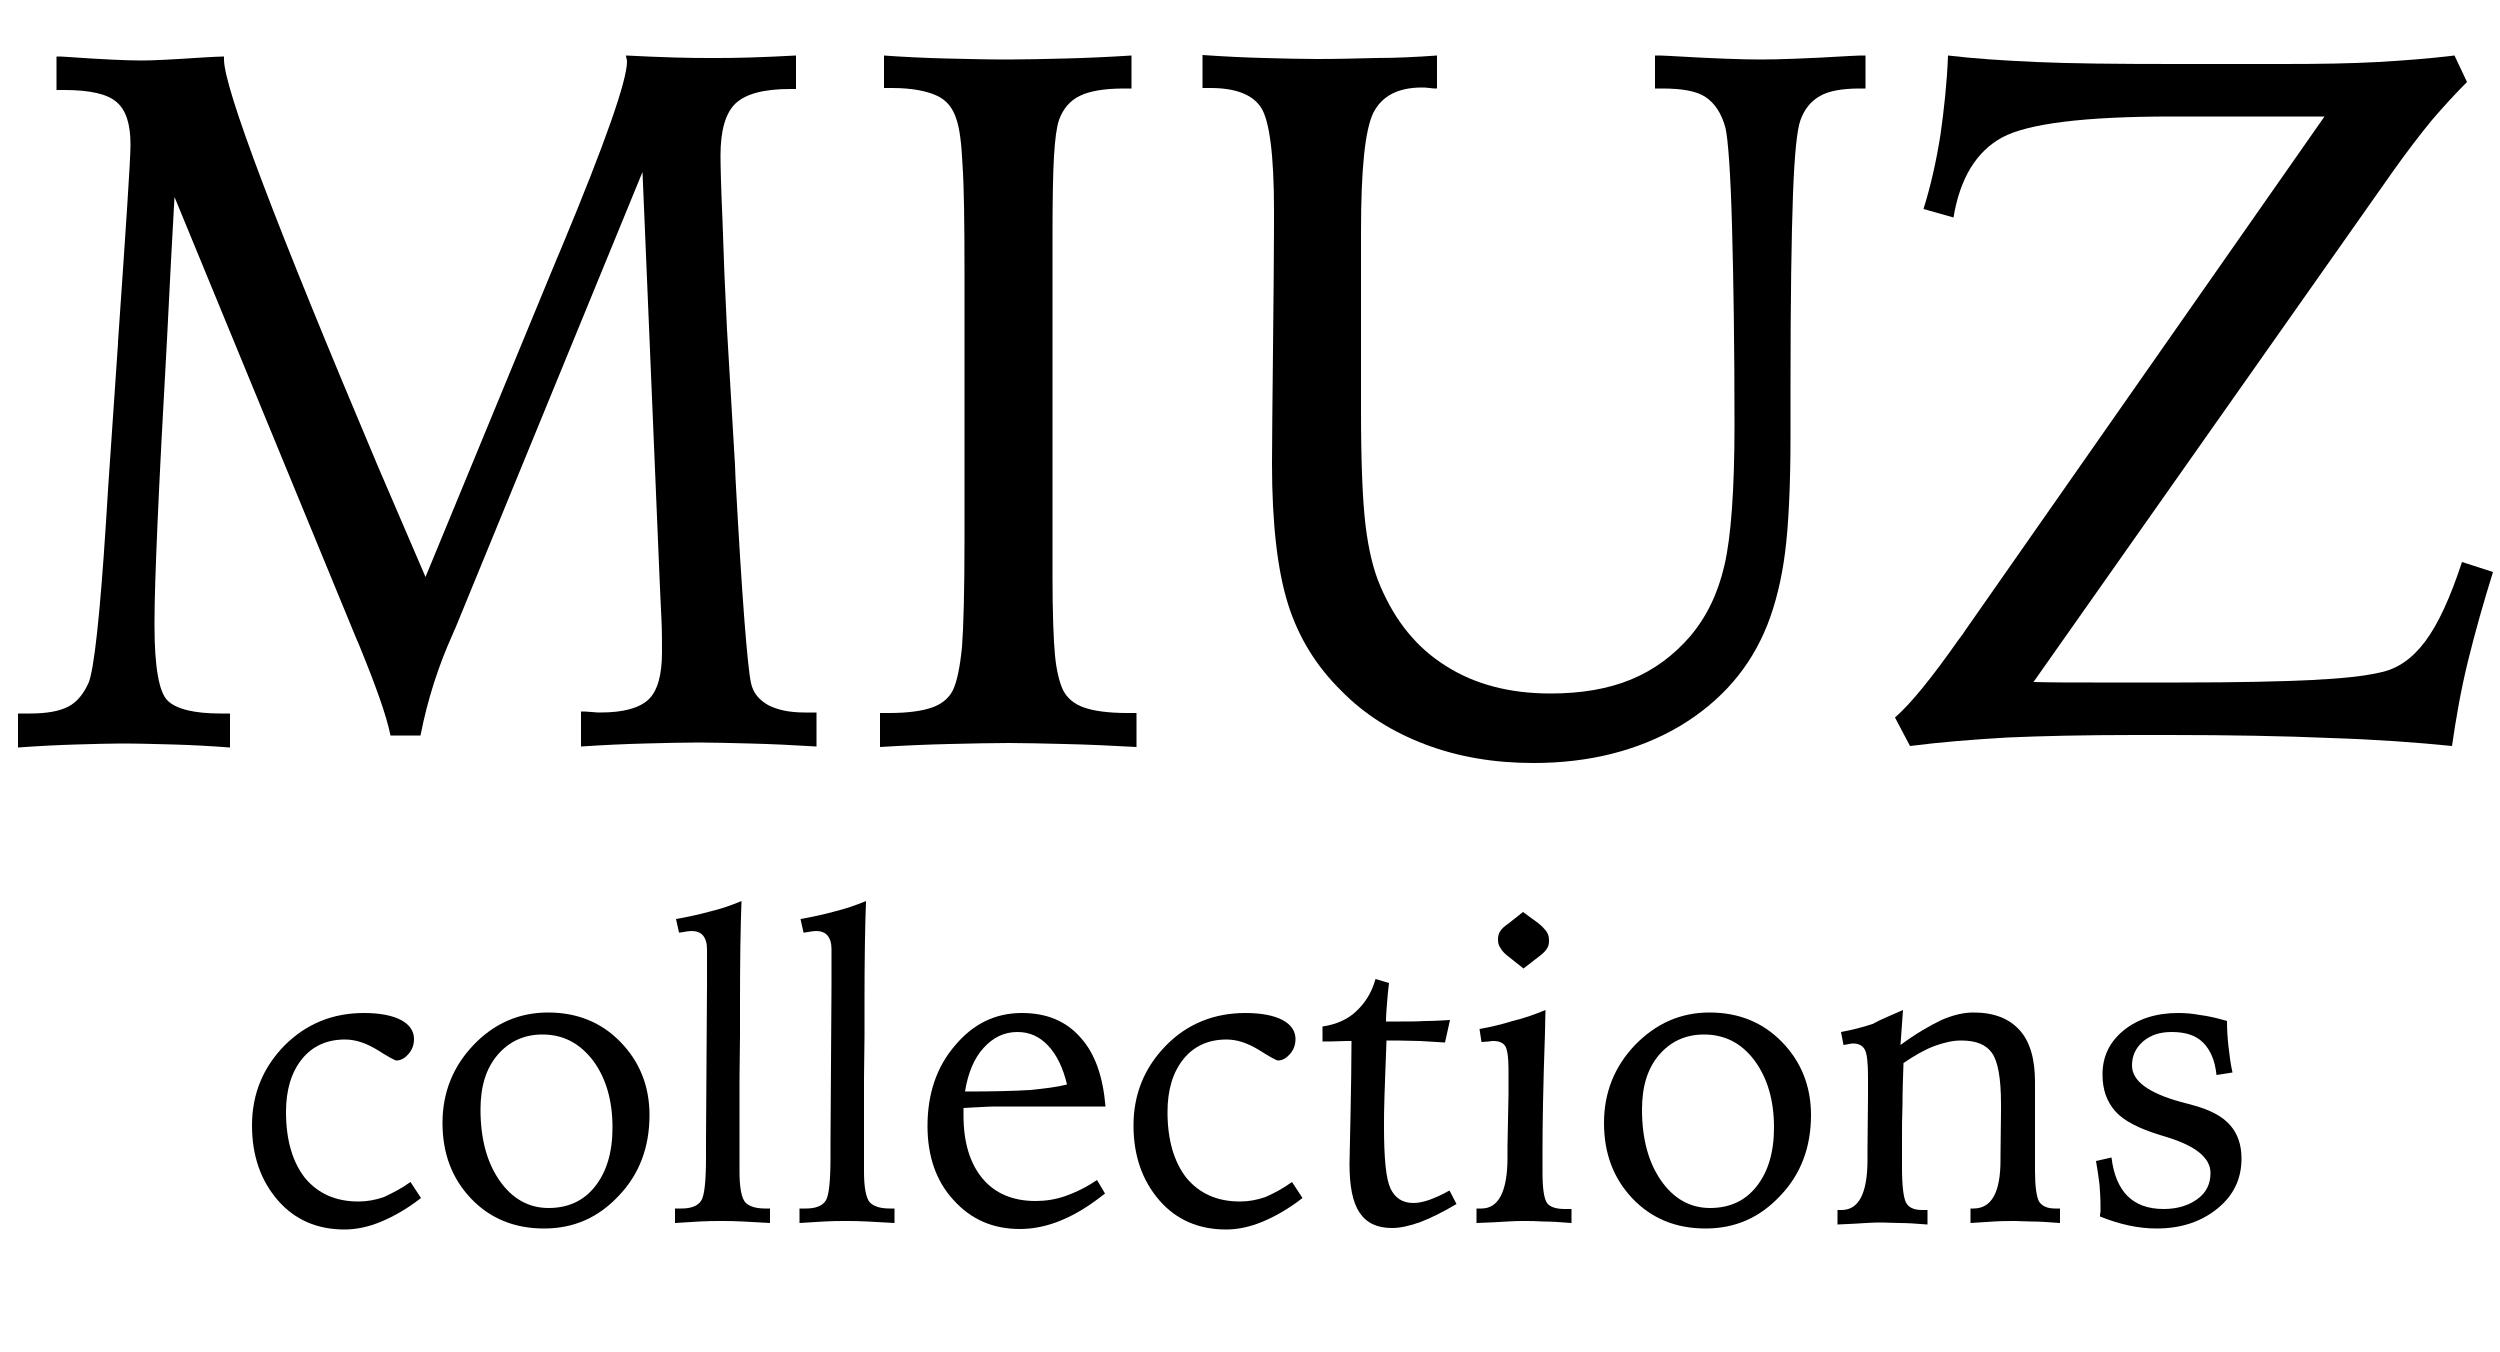 <?xml version="1.0" encoding="utf-8"?>
<!-- Generator: Adobe Illustrator 28.3.0, SVG Export Plug-In . SVG Version: 6.00 Build 0)  -->
<svg version="1.1" id="Слой_1" xmlns="http://www.w3.org/2000/svg" xmlns:xlink="http://www.w3.org/1999/xlink" x="0px" y="0px"
	 viewBox="0 0 500 270.5" style="enable-background:new 0 0 500 270.5;" xml:space="preserve">
<g>
	<path d="M85.1,115.4l26.2-63.5l1.1-2.6c8.7-20.9,13-33.2,13-37c0-0.1,0-0.3-0.1-0.6c-0.1-0.3-0.1-0.5-0.1-0.6
		c3.6,0.2,6.8,0.3,9.7,0.4c2.9,0.1,5.4,0.1,7.7,0.1c2.1,0,4.6,0,7.4-0.1c2.8-0.1,5.8-0.2,9.2-0.4v6.7H158c-5.3,0-8.9,1-10.9,2.9
		c-2,1.9-3,5.4-3,10.4c0,1.9,0.1,6.3,0.4,13c0.2,6.7,0.5,14,0.9,21.8L147,93l0.1,2.6c1.3,24.2,2.4,37.8,3.1,41
		c0.4,1.9,1.5,3.3,3.4,4.4c1.9,1,4.3,1.5,7.4,1.5h2.3v6.8c-4.8-0.3-9.2-0.5-13.3-0.6c-4.1-0.1-7.5-0.2-10.2-0.2
		c-3.2,0-6.8,0.1-10.8,0.2c-4,0.1-8.3,0.3-12.8,0.6v-7c0.5,0,1.2,0,2.1,0.1c0.8,0.1,1.5,0.1,1.8,0.1c4.6,0,7.8-0.9,9.6-2.6
		c1.8-1.7,2.7-4.9,2.7-9.5c0-2.1,0-4.2-0.1-6.3c-0.1-2.1-0.2-4.2-0.3-6.4l-3.5-83.3L91,125.8c-0.1,0.1-0.2,0.4-0.4,0.9
		c-2.9,6.4-5.1,13.2-6.5,20.4h-6c-0.8-4-3-10.1-6.4-18.4l-0.4-0.9L34.9,39.4c-0.4,6.9-0.9,16.4-1.5,28.5c-1.7,30-2.5,48.7-2.5,56.3
		v1c0,8.2,0.9,13.2,2.6,14.9c1.7,1.7,5.3,2.6,10.6,2.6h1.9v6.8c-3.9-0.3-7.7-0.5-11.3-0.6c-3.6-0.1-7.1-0.2-10.5-0.2
		c-2.4,0-5.4,0.1-9,0.2c-3.6,0.1-7.5,0.3-11.6,0.6v-6.8H6c3.5,0,6-0.5,7.7-1.4c1.7-0.9,3-2.5,4-4.7c1.1-2.6,2.3-13.4,3.5-32.2
		c0.3-5.2,0.6-9.3,0.8-12.3l1.6-23.4v-0.3c1.6-23.2,2.5-36.4,2.5-39.5c0-4.1-0.9-6.9-2.8-8.5c-1.8-1.6-5.3-2.4-10.5-2.4h-1.5v-6.7
		c0.5,0,1.3,0,2.4,0.1c7,0.5,11.9,0.7,14.7,0.7c2.1,0,6.1-0.2,12.1-0.6c1.9-0.1,3.3-0.2,4.3-0.2v0.6c0,5.7,10.3,32.9,30.8,81.4
		L85.1,115.4z"/>
	<path d="M176.7,11.1c4.2,0.3,8.5,0.5,12.6,0.6c4.2,0.1,8.3,0.2,12.3,0.2c3.4,0,7.2-0.1,11.4-0.2c4.2-0.1,8.6-0.3,13.3-0.6v6.6h-1.5
		c-3.9,0-6.9,0.5-8.9,1.5c-2,1-3.3,2.6-4.1,4.8c-0.5,1.5-0.8,3.9-1,7.2c-0.2,3.3-0.3,8.7-0.3,16.2v19.3V115c0,7.6,0.2,13,0.5,16.1
		c0.3,3.1,0.9,5.4,1.6,6.9c0.8,1.6,2.2,2.8,4.2,3.5c2,0.7,4.9,1.1,8.6,1.1h1.9v6.8c-5.2-0.3-10-0.5-14.4-0.6
		c-4.4-0.1-8.1-0.2-11.1-0.2c-3.5,0-7.5,0.1-11.9,0.2c-4.4,0.1-9.1,0.3-13.9,0.6v-6.8h1.8c3.8,0,6.6-0.4,8.6-1.1s3.4-1.9,4.2-3.5
		c0.8-1.7,1.4-4.6,1.8-8.6c0.3-4,0.5-11.2,0.5-21.6V92.5V54.6c0-10.1-0.1-17.4-0.4-21.7c-0.2-4.3-0.6-7.3-1.2-9
		c-0.7-2.3-2-3.9-4-4.8s-4.9-1.5-8.9-1.5h-1.6V11.1z"/>
	<path d="M287.4,11.1v6.6c-0.4,0-0.9,0-1.5-0.1c-0.7-0.1-1.2-0.1-1.5-0.1c-4.8,0-8,1.7-9.7,5c-1.7,3.4-2.5,11.3-2.5,23.9v15.3v20.1
		c0,10.5,0.3,18.2,0.9,23.2c0.6,5,1.6,9.1,3,12.3c3,7,7.3,12.3,13.1,15.9c5.8,3.7,12.8,5.5,20.9,5.5c6.1,0,11.5-0.9,16.1-2.8
		c4.6-1.9,8.5-4.8,11.8-8.6c3.3-3.9,5.6-8.6,6.9-14.3c1.3-5.6,2-15,2-28.1c0-15.8-0.2-29-0.5-39.8c-0.3-10.8-0.8-17.3-1.3-19.5
		c-0.8-3-2.2-5-4-6.2c-1.8-1.2-4.7-1.7-8.7-1.7h-1.4v-6.6c0.7,0,1.8,0,3.2,0.1c8.4,0.5,14.3,0.7,17.9,0.7c3.5,0,9.5-0.2,17.8-0.7
		c1.5-0.1,2.5-0.1,3.2-0.1v6.6h-1.1c-3.6,0-6.3,0.5-8,1.5c-1.8,1-3.1,2.6-3.9,4.8c-0.7,1.9-1.2,6.8-1.5,14.8
		c-0.3,8-0.5,20.9-0.5,38.7v9.7c0,10.2-0.4,18-1.1,23.4c-0.7,5.4-1.9,10.2-3.5,14.3c-3.4,8.6-9.2,15.3-17.5,20.3
		c-8.3,4.9-18.1,7.4-29.3,7.4c-7.8,0-15-1.2-21.6-3.7c-6.6-2.5-12.2-6-16.8-10.7c-5-4.9-8.6-10.7-10.7-17.4
		c-2.1-6.7-3.2-16-3.2-28.1c0-4.7,0.1-12.3,0.2-22.8c0.1-10.6,0.2-18.8,0.2-24.8v-3c0-11.1-0.9-18-2.6-20.6
		c-1.7-2.6-5.1-3.9-10.1-3.9h-1.6v-6.6c4.3,0.3,8.4,0.5,12.3,0.6c3.9,0.1,7.4,0.2,10.6,0.2c3.9,0,7.8-0.1,11.8-0.2
		C279.2,11.6,283.3,11.4,287.4,11.1z"/>
	<path d="M389.6,11.1c5,0.6,10.9,1,17.6,1.3c6.7,0.3,15.9,0.4,27.8,0.4h10.8h10.8c7.3,0,13.7-0.1,19-0.4c5.3-0.3,10.4-0.7,15.3-1.3
		l2.5,5.3c-2.3,2.3-4.6,4.8-7,7.6c-2.3,2.8-5,6.3-7.9,10.4l-71.8,102c3.8,0.1,7.8,0.1,11.9,0.1c4.1,0,9.9,0,17.4,0
		c11.5,0,20.3-0.2,26.4-0.5c6.1-0.3,10.6-0.8,13.6-1.5c3.5-0.7,6.5-2.8,9.1-6.3c2.6-3.5,5-8.8,7.3-15.8l6.2,2
		c-1.9,6.1-3.6,12.1-5,17.8c-1.4,5.7-2.4,11.4-3.2,17c-6.9-0.7-15-1.3-24.3-1.6c-9.3-0.4-20.1-0.6-32.3-0.6H427
		c-10.2,0-18.7,0.2-25.5,0.5c-6.8,0.4-13.3,0.9-19.5,1.7l-3-5.7c3.2-2.8,7.4-8,12.6-15.4c0.7-0.9,1.2-1.6,1.5-2.1l71.8-102.7h-30.5
		c-17.5,0-28.8,1.4-34,4.2c-5.1,2.8-8.4,8.1-9.7,16l-6-1.7c1.5-4.8,2.6-9.8,3.4-14.9C388.8,21.9,389.4,16.6,389.6,11.1z"/>
</g>
<g>
	<path d="M82.1,236.4l2.1,3.2c-2.7,2.1-5.3,3.6-7.9,4.7c-2.6,1.1-5.1,1.6-7.4,1.6c-5.4,0-9.9-1.9-13.3-5.8c-3.4-3.9-5.2-8.9-5.2-15
		c0-6.3,2.2-11.6,6.5-16c4.4-4.4,9.7-6.5,15.9-6.5c3.2,0,5.7,0.5,7.4,1.4c1.7,0.9,2.6,2.2,2.6,3.8c0,1.2-0.4,2.2-1.1,3
		c-0.7,0.8-1.5,1.3-2.4,1.3c-0.3,0-1.6-0.7-3.8-2.1c-2.3-1.4-4.4-2.1-6.5-2.1c-3.6,0-6.5,1.3-8.6,3.9c-2.1,2.6-3.2,6.1-3.2,10.6
		c0,5.6,1.3,10,3.8,13.2c2.6,3.1,6.1,4.7,10.7,4.7c1.7,0,3.4-0.3,5.1-0.9C78.5,238.6,80.3,237.7,82.1,236.4z"/>
	<path d="M109.6,202.5c5.9,0,10.7,2,14.5,5.9c3.8,3.9,5.8,8.8,5.8,14.6c0,6.4-2,11.8-6.1,16.1c-4.1,4.4-9,6.6-15,6.6
		c-5.9,0-10.8-2-14.6-6c-3.8-4-5.7-9-5.7-15.1s2.1-11.3,6.2-15.6C98.8,204.7,103.8,202.5,109.6,202.5z M108.5,206.9
		c-3.7,0-6.7,1.4-9,4.1c-2.3,2.7-3.4,6.3-3.4,10.9c0,5.9,1.3,10.6,3.8,14.2c2.5,3.6,5.8,5.5,9.8,5.5c3.9,0,7-1.4,9.3-4.3
		c2.3-2.9,3.5-6.8,3.5-11.8c0-5.4-1.3-9.9-3.9-13.4C115.9,208.6,112.6,206.9,108.5,206.9z"/>
	<path d="M148.3,180.2c-0.2,5.2-0.3,11.9-0.3,20.1c0,3.2,0,5.5,0,6.9l-0.1,8.5v6.5v8.7v3.4c0,3.2,0.4,5.2,1.1,6.1
		c0.7,0.8,2,1.3,4,1.3h1v2.9c-1.9-0.1-3.7-0.2-5.4-0.3c-1.7-0.1-3.2-0.1-4.4-0.1c-1.3,0-2.7,0-4.3,0.1c-1.6,0.1-3.2,0.2-4.9,0.3
		l0-2.9c0.2,0,0.4,0,0.7,0c0.3,0,0.5,0,0.6,0c1.9,0,3.2-0.5,3.9-1.5c0.7-1,1-4,1-8.8v-3.1l0.2-31.3v-7.2c0-1.2-0.3-2.1-0.8-2.7
		c-0.5-0.6-1.3-0.9-2.3-0.9c-0.4,0-1.1,0.1-2.2,0.3c-0.1,0-0.2,0-0.3,0l-0.6-2.7c2.3-0.4,4.6-0.9,6.8-1.5
		C144.1,181.8,146.2,181.1,148.3,180.2z"/>
	<path d="M173.2,180.2c-0.2,5.2-0.3,11.9-0.3,20.1c0,3.2,0,5.5,0,6.9l-0.1,8.5v6.5v8.7v3.4c0,3.2,0.4,5.2,1.1,6.1
		c0.7,0.8,2,1.3,4,1.3h1v2.9c-1.9-0.1-3.7-0.2-5.4-0.3c-1.7-0.1-3.2-0.1-4.4-0.1c-1.3,0-2.7,0-4.3,0.1c-1.6,0.1-3.2,0.2-4.9,0.3
		l0-2.9c0.2,0,0.4,0,0.7,0c0.3,0,0.5,0,0.6,0c1.9,0,3.2-0.5,3.9-1.5c0.7-1,1-4,1-8.8v-3.1l0.2-31.3v-7.2c0-1.2-0.3-2.1-0.8-2.7
		s-1.3-0.9-2.3-0.9c-0.4,0-1.1,0.1-2.2,0.3c-0.1,0-0.2,0-0.3,0l-0.6-2.7c2.3-0.4,4.6-0.9,6.8-1.5
		C168.9,181.8,171.1,181.1,173.2,180.2z"/>
	<path d="M221.1,221.3h-20.3c-1.6,0-3,0-4.4,0.1c-1.3,0.1-2.6,0.1-3.7,0.2v1.5c0,5.4,1.3,9.6,3.8,12.6c2.5,3,6.1,4.5,10.6,4.5
		c2,0,4-0.3,6-1c2-0.7,4.1-1.7,6.3-3.2l1.6,2.7c-2.9,2.3-5.7,4.1-8.6,5.3c-2.8,1.2-5.7,1.8-8.4,1.8c-5.4,0-9.8-1.9-13.3-5.8
		c-3.5-3.8-5.2-8.8-5.2-14.8c0-6.4,1.8-11.8,5.5-16.1c3.7-4.4,8.1-6.5,13.4-6.5c4.9,0,8.8,1.6,11.7,4.9
		C219,210.7,220.6,215.3,221.1,221.3z M213.4,216.9c-0.8-3.4-2.1-6-3.8-7.8c-1.7-1.8-3.7-2.7-6.1-2.7c-2.7,0-4.9,1.1-6.8,3.2
		c-1.9,2.1-3.1,5-3.7,8.7c5.5,0,9.8-0.1,13-0.3C209,217.7,211.5,217.4,213.4,216.9z"/>
	<path d="M258.4,236.4l2.1,3.2c-2.7,2.1-5.3,3.6-7.9,4.7c-2.6,1.1-5.1,1.6-7.4,1.6c-5.4,0-9.9-1.9-13.3-5.8c-3.4-3.9-5.2-8.9-5.2-15
		c0-6.3,2.2-11.6,6.5-16s9.7-6.5,15.9-6.5c3.2,0,5.7,0.5,7.4,1.4c1.7,0.9,2.6,2.2,2.6,3.8c0,1.2-0.4,2.2-1.1,3
		c-0.7,0.8-1.5,1.3-2.4,1.3c-0.3,0-1.6-0.7-3.8-2.1c-2.3-1.4-4.4-2.1-6.5-2.1c-3.6,0-6.5,1.3-8.6,3.9c-2.1,2.6-3.2,6.1-3.2,10.6
		c0,5.6,1.3,10,3.8,13.2c2.6,3.1,6.1,4.7,10.7,4.7c1.7,0,3.4-0.3,5.1-0.9C254.9,238.6,256.6,237.7,258.4,236.4z"/>
	<path d="M275.1,195.8l2.7,0.8c-0.2,1.5-0.3,2.9-0.4,4.1c-0.1,1.2-0.2,2.4-0.2,3.6h3c1.6,0,3.2,0,4.8-0.1c1.6,0,3.3-0.1,5-0.2
		l-1,4.5c-1.8-0.1-3.4-0.2-5-0.3c-1.6,0-3.1-0.1-4.7-0.1h-2c-0.2,4.8-0.3,8.4-0.4,11c-0.1,2.5-0.1,4.6-0.1,6.3
		c0,6.3,0.4,10.4,1.3,12.3c0.9,1.9,2.4,2.9,4.6,2.9c0.9,0,1.9-0.2,3.1-0.6c1.1-0.4,2.5-1,4.1-1.9l1.4,2.7c-2.7,1.6-5.1,2.8-7.2,3.6
		c-2.2,0.8-4.1,1.2-5.7,1.2c-3,0-5.1-1-6.5-3.1s-2-5.3-2-9.8c0-0.9,0.1-4.1,0.2-9.5s0.2-10.5,0.2-15c-0.2,0-0.6,0-1.1,0
		c-2.3,0.1-3.9,0.1-4.7,0.1v-3c2.7-0.4,5-1.4,6.7-3S274.3,198.7,275.1,195.8z"/>
	<path d="M309.1,202c0,1.1-0.1,2.6-0.1,4.5c-0.4,11.2-0.5,19-0.5,23.6v4.4c0,3.2,0.3,5.2,0.9,6.1c0.6,0.8,1.8,1.2,3.6,1.2
		c0.2,0,0.4,0,0.7,0s0.5,0,0.6,0v2.8c-2.4-0.2-4.3-0.3-5.7-0.3c-1.4-0.1-2.7-0.1-3.7-0.1c-0.9,0-2,0-3.4,0.1s-3.4,0.2-6.2,0.3v-2.9
		h1c3.4,0,5.2-3.4,5.2-10.2c0-1,0-1.7,0-2.3l0.2-10.3c0-0.7,0-1.7,0-2.8s0-1.9,0-2.3c0-2.2-0.2-3.7-0.6-4.5
		c-0.4-0.7-1.2-1.1-2.4-1.1c-0.2,0-0.5,0-1,0.1c-0.4,0-0.9,0.1-1.4,0.1l-0.4-2.6c2.2-0.4,4.4-0.9,6.6-1.6
		C304.7,203.7,306.9,202.9,309.1,202z M304.6,182.4l3,2.2c0.8,0.6,1.3,1.2,1.7,1.7c0.4,0.6,0.5,1.2,0.5,1.8c0,0.6-0.1,1.2-0.4,1.6
		c-0.3,0.5-0.8,1-1.6,1.6l-3.1,2.4l-2.9-2.3c-0.8-0.6-1.4-1.2-1.7-1.8c-0.4-0.5-0.5-1.1-0.5-1.7s0.1-1.1,0.4-1.6s0.8-1,1.7-1.6
		L304.6,182.4z"/>
	<path d="M341.9,202.5c5.9,0,10.7,2,14.5,5.9c3.8,3.9,5.8,8.8,5.8,14.6c0,6.4-2,11.8-6.1,16.1c-4.1,4.4-9,6.6-15,6.6
		c-5.9,0-10.8-2-14.6-6s-5.7-9-5.7-15.1s2.1-11.3,6.2-15.6C331.2,204.7,336.1,202.5,341.9,202.5z M340.8,206.9c-3.7,0-6.7,1.4-9,4.1
		c-2.3,2.7-3.4,6.3-3.4,10.9c0,5.9,1.3,10.6,3.8,14.2c2.5,3.6,5.8,5.5,9.8,5.5c3.9,0,7-1.4,9.3-4.3c2.3-2.9,3.5-6.8,3.5-11.8
		c0-5.4-1.3-9.9-3.9-13.4C348.3,208.6,344.9,206.9,340.8,206.9z"/>
	<path d="M380.6,202l-0.5,7c3.1-2.3,5.9-3.9,8.2-5c2.3-1,4.4-1.5,6.4-1.5c4.1,0,7.1,1.2,9.2,3.5c2.1,2.3,3.1,5.8,3.1,10.4
		c0,0,0,1.2,0,3.7c0,2.4,0,4.8,0,7.2c0,1,0,2.3,0,3.8c0,1.5,0,2.6,0,3.1c0,3.1,0.3,5.1,0.8,6.1c0.6,0.9,1.6,1.4,3.2,1.4
		c0.1,0,0.2,0,0.5,0c0.2,0,0.4,0,0.5,0v2.9c-2.5-0.2-4.4-0.3-5.7-0.3s-2.3-0.1-3.2-0.1c-1.3,0-2.8,0-4.3,0.1
		c-1.6,0.1-3.1,0.2-4.7,0.3l0-2.9h0.6c3.6,0,5.4-3.2,5.4-9.7c0-0.4,0-0.6,0-0.8l0.1-8.9v-1.5c0-5.1-0.6-8.5-1.8-10.2
		c-1.2-1.7-3.2-2.5-6.2-2.5c-1.6,0-3.4,0.4-5.3,1.1s-4,1.9-6.2,3.4c-0.1,2.9-0.2,5.6-0.2,8.2c-0.1,2.6-0.1,4.9-0.1,7v5.7
		c0,3.7,0.3,6,0.8,7c0.5,1,1.6,1.5,3.2,1.5c0.1,0,0.3,0,0.5,0c0.2,0,0.4,0,0.6,0v2.9c-2.4-0.2-4.3-0.3-5.6-0.3s-2.5-0.1-3.4-0.1
		c-0.8,0-1.9,0-3.3,0.1s-3.3,0.2-5.7,0.3l0-2.9h0.8c3.5,0,5.2-3.4,5.2-10.1c0-1,0-1.8,0-2.3l0.1-10.2v-4.1c0-2.7-0.2-4.5-0.6-5.3
		c-0.4-0.8-1.2-1.3-2.3-1.3c-0.2,0-0.5,0-0.9,0.1c-0.3,0.1-0.7,0.1-1.1,0.2l-0.5-2.6c2.1-0.4,4.2-0.9,6.3-1.6
		C376.3,203.8,378.4,203,380.6,202z"/>
	<path d="M445.4,204.2c0,1.7,0.1,3.4,0.3,5.1c0.2,1.7,0.4,3.5,0.8,5.2l-3.2,0.5c-0.3-2.9-1.2-5-2.7-6.5s-3.6-2.1-6.3-2.1
		c-2.3,0-4.2,0.6-5.7,1.9c-1.5,1.3-2.2,2.9-2.2,4.8c0,3.1,3.3,5.5,9.8,7.3c1.1,0.3,2,0.5,2.6,0.7c3.3,0.9,5.7,2.2,7.2,3.9
		c1.5,1.7,2.3,3.9,2.3,6.7c0,4.1-1.6,7.4-4.8,10c-3.2,2.6-7.2,4-12.2,4c-1.8,0-3.6-0.2-5.5-0.6c-1.9-0.4-3.8-1-5.8-1.8
		c0-0.3,0-0.6,0.1-0.9c0-0.3,0-0.8,0-1.4c0-1.3-0.1-2.7-0.2-4.1c-0.2-1.5-0.4-3.1-0.7-4.7l3.1-0.7c0.4,3.4,1.5,6,3.2,7.7
		c1.7,1.7,4.1,2.6,7.2,2.6c2.8,0,5-0.7,6.8-2c1.8-1.3,2.6-3.1,2.6-5.2c0-3-2.9-5.4-8.8-7.2c-0.6-0.2-1-0.3-1.3-0.4
		c-4.2-1.3-7.2-2.8-8.9-4.7s-2.6-4.3-2.6-7.4c0-3.6,1.4-6.5,4.2-8.8s6.5-3.5,10.9-3.5c1.4,0,2.8,0.1,4.4,0.4
		C441.6,203.2,443.4,203.6,445.4,204.2z"/>
</g>
</svg>
